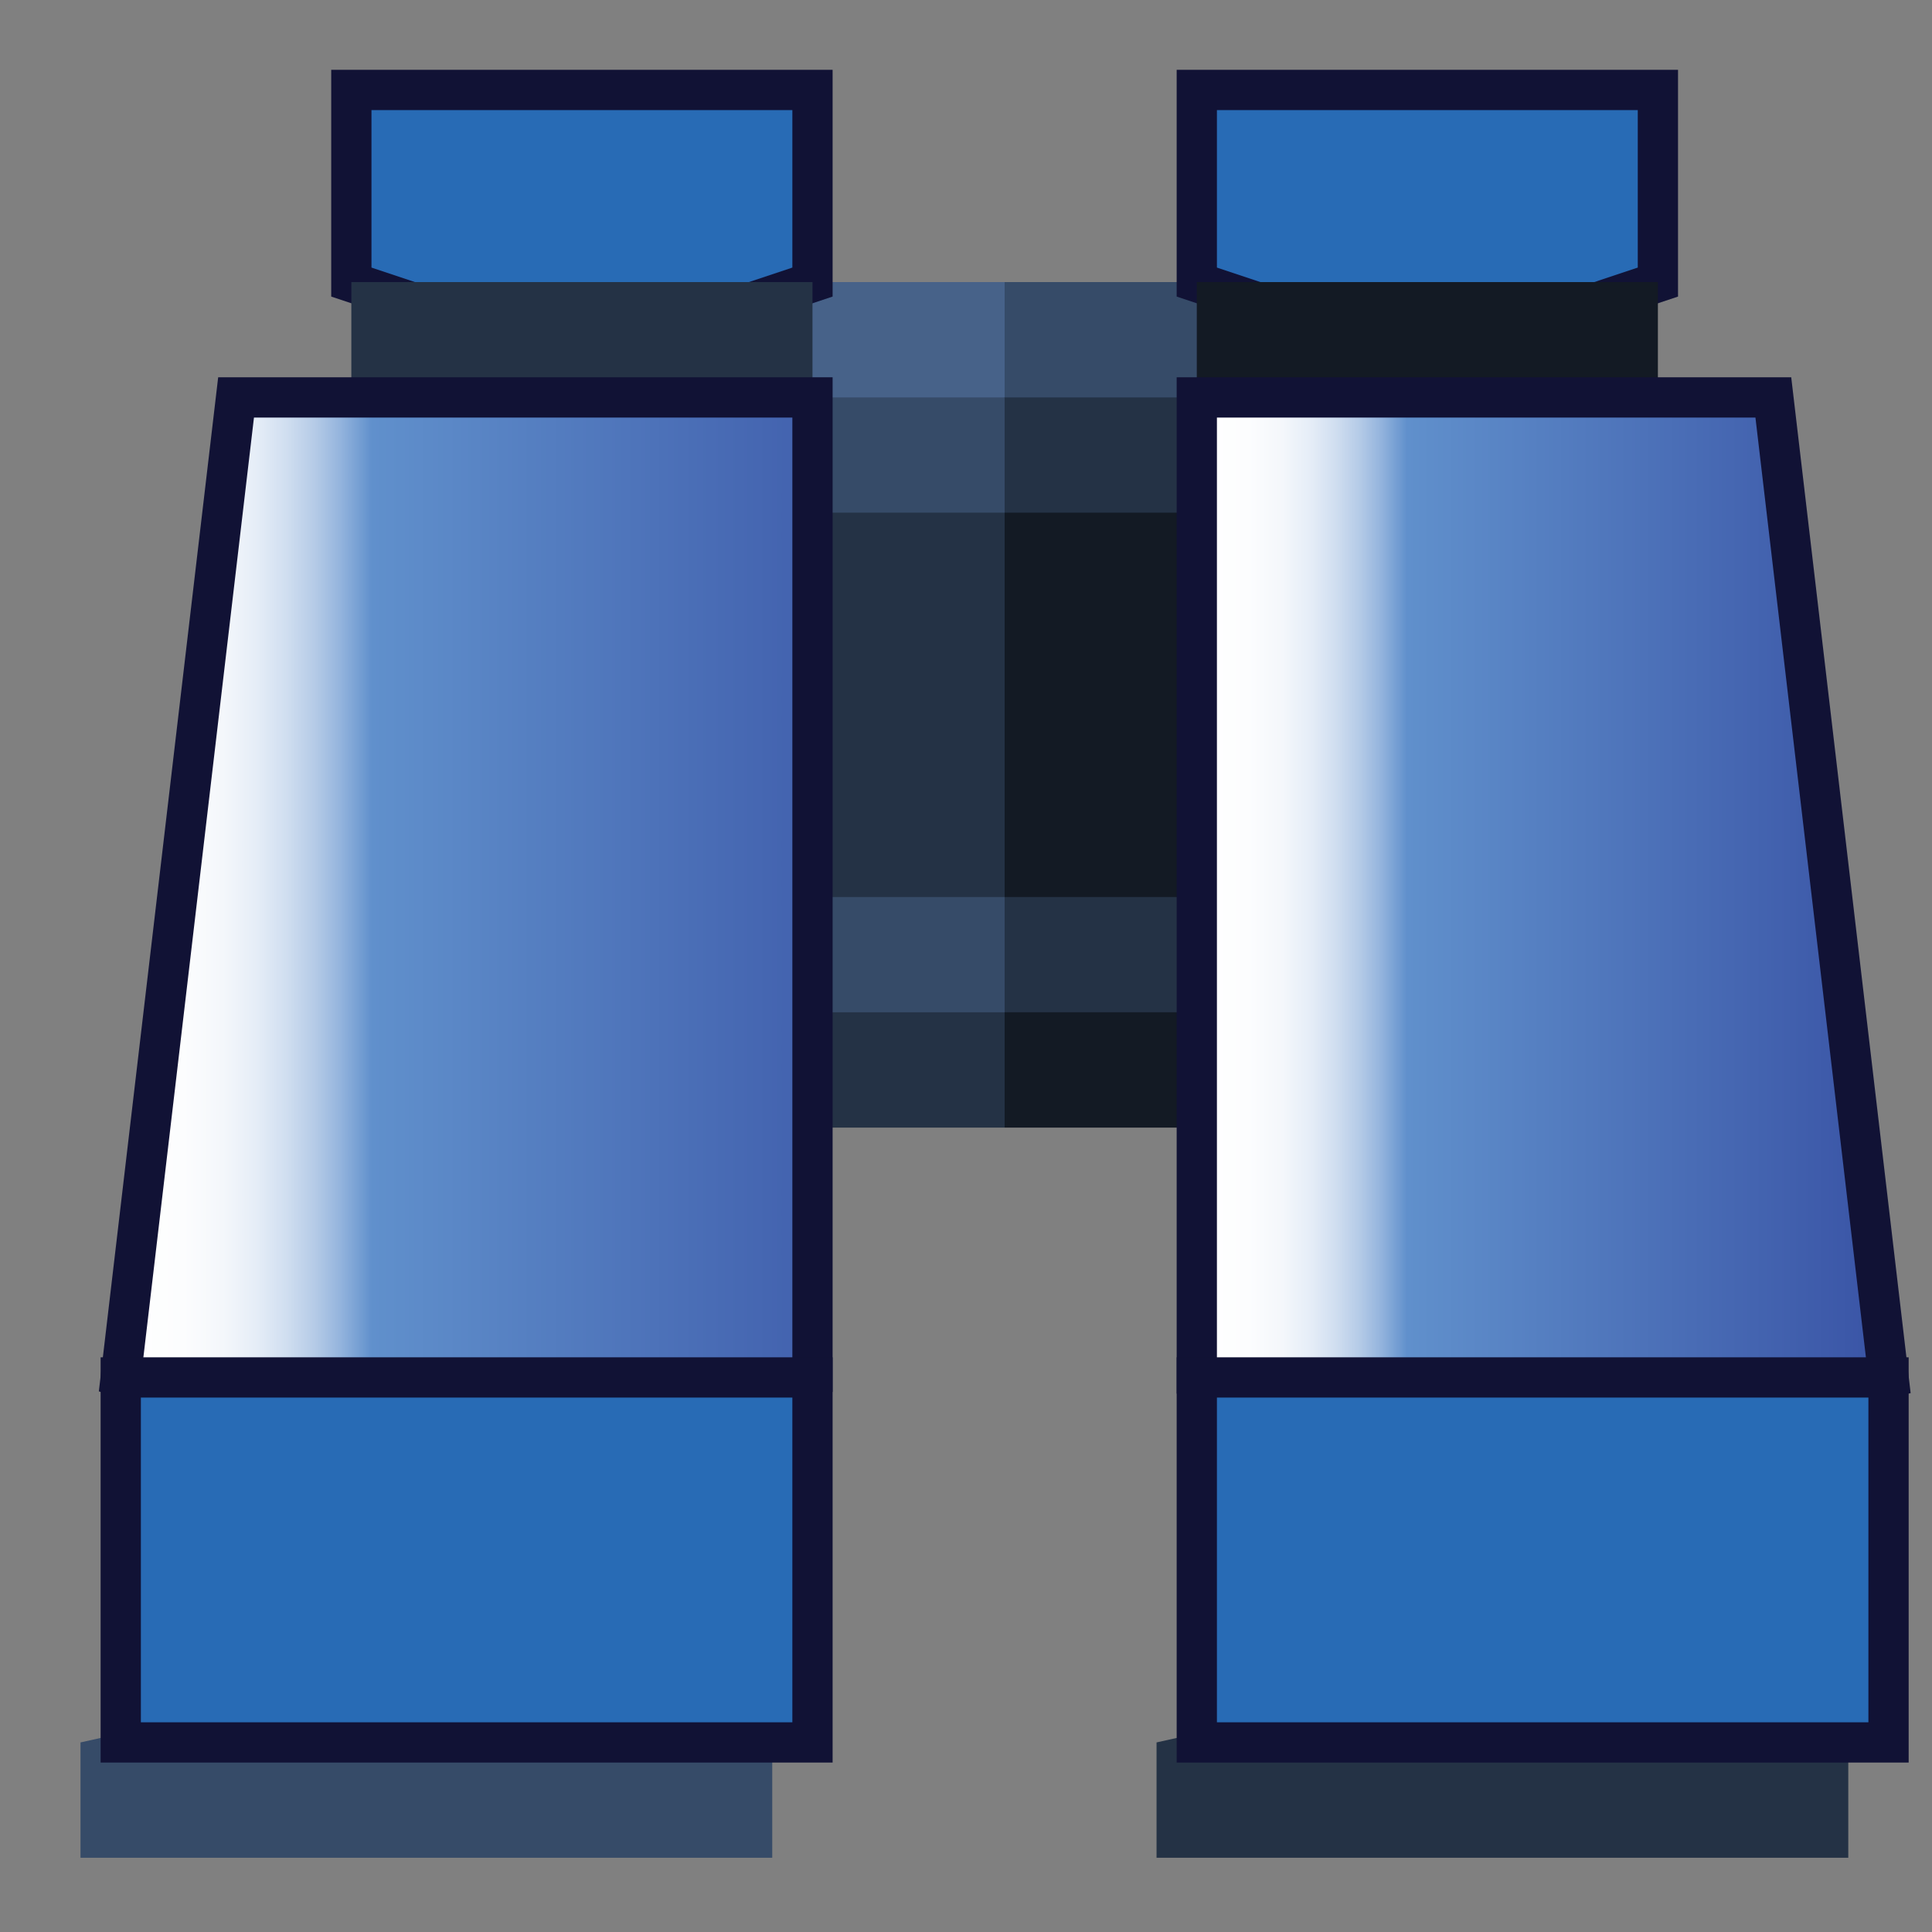 <?xml version="1.0" encoding="utf-8"?>
<!-- Generator: Adobe Illustrator 15.0.0, SVG Export Plug-In . SVG Version: 6.00 Build 0)  -->
<!DOCTYPE svg PUBLIC "-//W3C//DTD SVG 1.1//EN" "http://www.w3.org/Graphics/SVG/1.1/DTD/svg11.dtd">
<svg version="1.1" id="Layer_1" xmlns="http://www.w3.org/2000/svg" xmlns:xlink="http://www.w3.org/1999/xlink" x="0px" y="0px"
	 width="48px" height="48px" viewBox="0 0 48 48" enable-background="new 0 0 48 48" xml:space="preserve">
<rect x="0" y="0" width="48" height="48" fill="#808080" stroke="none"/>
<polygon id="XMLID_40_" fill="#364B68" points="29.734,7.008 31.643,8.442 29.734,9.874 23.051,11.783 24.96,7.008 "/>
<polygon id="XMLID_39_" fill="#476289" points="24.96,7.008 24.96,11.783 20.186,9.874 18.276,8.442 20.186,7.008 "/>
<polygon id="XMLID_38_" fill="#131A24" points="30.689,28.015 24.96,28.015 24.005,24.194 30.689,25.149 "/>
<polygon id="XMLID_37_" fill="#243245" points="24.96,28.015 19.231,28.015 19.231,25.149 24.96,24.194 "/>
<polygon id="XMLID_36_" fill="#131A24" points="30.689,11.783 30.689,23.239 23.051,23.239 24.96,11.783 "/>
<rect id="XMLID_35_" x="19.231" y="11.783" fill="#243245" width="5.729" height="11.457"/>
<polygon id="XMLID_34_" fill="#243245" points="24.96,22.286 24.005,23.718 24.96,25.149 30.689,25.149 30.689,22.286 "/>
<rect id="XMLID_33_" x="19.231" y="22.286" fill="#364B68" width="5.729" height="2.864"/>
<polygon id="XMLID_32_" fill="#243245" points="24.96,9.874 23.051,11.305 24.96,12.737 30.689,12.737 30.689,9.874 "/>
<rect id="XMLID_31_" x="19.231" y="9.874" fill="#364B68" width="5.729" height="2.863"/>
<polygon id="XMLID_30_" fill="#286BB5" stroke="#111235" stroke-miterlimit="10" points="29.734,2.235 41.19,2.235 41.19,7.008 
	35.463,8.918 29.734,7.008 "/>
<polygon id="XMLID_29_" fill="#131A24" points="29.734,9.874 41.19,13.692 41.19,7.008 29.734,7.008 "/>
<linearGradient id="XMLID_2_" gradientUnits="userSpaceOnUse" x1="29.734" y1="23.002" x2="46.92" y2="23.002">
	<stop  offset="0" style="stop-color:#FFFFFF"/>
	<stop  offset="0.076" style="stop-color:#FCFDFE"/>
	<stop  offset="0.124" style="stop-color:#F4F7FB"/>
	<stop  offset="0.165" style="stop-color:#E5EDF7"/>
	<stop  offset="0.201" style="stop-color:#D0DEF0"/>
	<stop  offset="0.235" style="stop-color:#B5CBE7"/>
	<stop  offset="0.266" style="stop-color:#94B4DD"/>
	<stop  offset="0.295" style="stop-color:#6D99D0"/>
	<stop  offset="0.304" style="stop-color:#6090CC"/>
	<stop  offset="1" style="stop-color:#3953A5"/>
</linearGradient>
<polygon id="XMLID_28_" fill="url(#XMLID_2_)" stroke="#111235" stroke-miterlimit="10" points="29.734,9.874 44.058,9.874 
	46.92,34.222 38.327,36.13 29.734,34.222 "/>
<polygon id="XMLID_27_" fill="#243245" points="45.92,46.155 28.734,46.155 28.734,43.29 37.327,41.382 45.92,43.29 "/>
<rect id="XMLID_26_" x="29.734" y="34.222" fill="#286BB5" stroke="#111235" stroke-miterlimit="10" width="17.186" height="9.068"/>
<polygon id="XMLID_25_" fill="#286BB5" stroke="#111235" stroke-miterlimit="10" points="20.186,2.235 8.729,2.235 8.729,7.008 
	14.458,8.918 20.186,7.008 "/>
<polygon id="XMLID_24_" fill="#243245" points="20.186,9.874 8.729,13.692 8.729,7.008 20.186,7.008 "/>
<linearGradient id="XMLID_3_" gradientUnits="userSpaceOnUse" x1="3" y1="23.48" x2="23.515" y2="23.48">
	<stop  offset="0" style="stop-color:#FFFFFF"/>
	<stop  offset="0.076" style="stop-color:#FCFDFE"/>
	<stop  offset="0.124" style="stop-color:#F4F7FB"/>
	<stop  offset="0.165" style="stop-color:#E5EDF7"/>
	<stop  offset="0.201" style="stop-color:#D0DEF0"/>
	<stop  offset="0.235" style="stop-color:#B5CBE7"/>
	<stop  offset="0.266" style="stop-color:#94B4DD"/>
	<stop  offset="0.295" style="stop-color:#6D99D0"/>
	<stop  offset="0.304" style="stop-color:#6090CC"/>
	<stop  offset="1" style="stop-color:#3953A5"/>
</linearGradient>
<polygon id="XMLID_23_" fill="url(#XMLID_3_)" stroke="#111235" stroke-miterlimit="10" points="20.186,9.874 5.865,9.874 3,34.222 
	11.593,37.085 20.186,34.222 "/>
<polygon id="XMLID_22_" fill="#364B68" points="19.186,46.155 2,46.155 2,43.29 10.593,41.382 19.186,43.29 "/>
<rect id="XMLID_21_" x="3" y="34.222" fill="#286BB5" stroke="#111235" stroke-miterlimit="10" width="17.186" height="9.068"/>
</svg>
